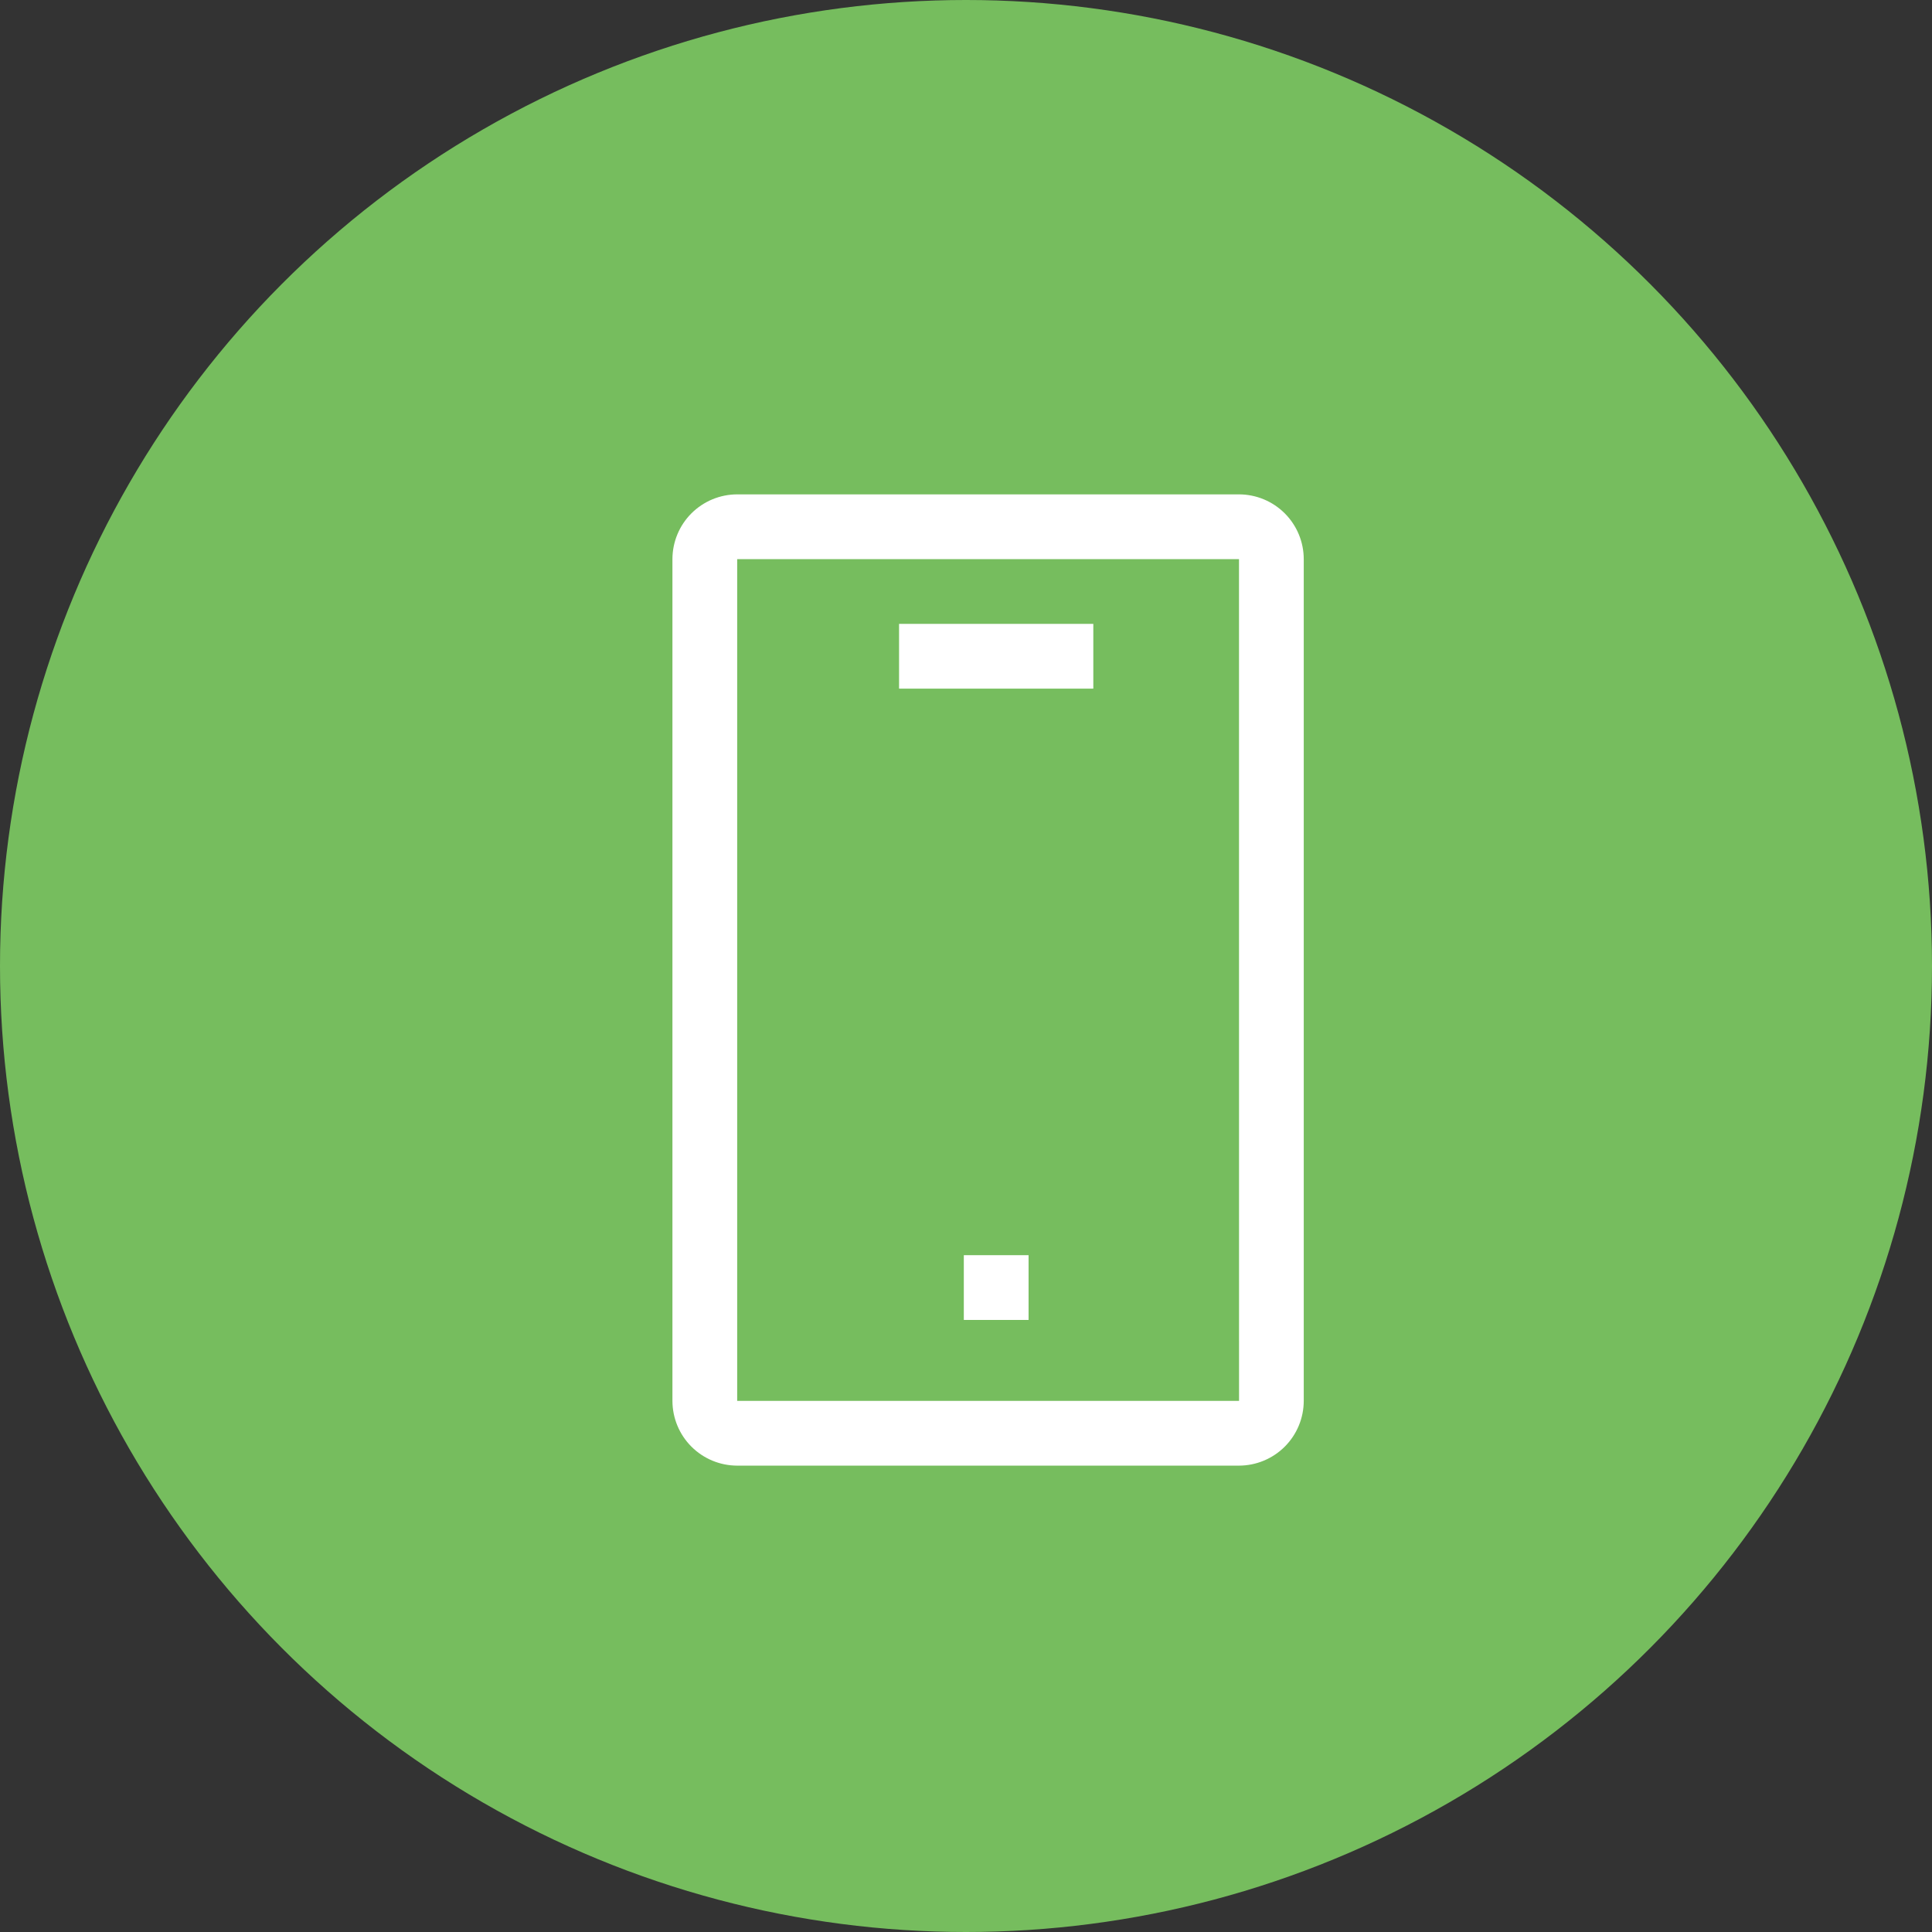 <svg width="138" height="138" viewBox="0 0 138 138" fill="none" xmlns="http://www.w3.org/2000/svg">
<rect x="0" y="0" width="138" height="138" fill="#333333" stroke="none"/>
<circle cx="69" cy="69" r="69" fill="#76BD5E"/>
<path d="M48.031 39.938V100.062C48.033 101.289 48.52 102.464 49.387 103.331C50.255 104.198 51.43 104.686 52.656 104.688H88.5C89.726 104.686 90.902 104.198 91.769 103.331C92.636 102.464 93.124 101.289 93.125 100.062V39.938C93.124 38.711 92.636 37.536 91.769 36.669C90.902 35.802 89.726 35.314 88.5 35.312H52.656C51.43 35.314 50.255 35.802 49.387 36.669C48.52 37.536 48.033 38.711 48.031 39.938ZM88.503 100.062H52.656V39.938H88.5L88.503 100.062Z" fill="white"/>
<path d="M64.219 44.562H78.094V49.188H64.219V44.562Z" fill="white"/>
<path d="M68.844 89.656H73.469V94.281H68.844V89.656Z" fill="white"/>
</svg>
